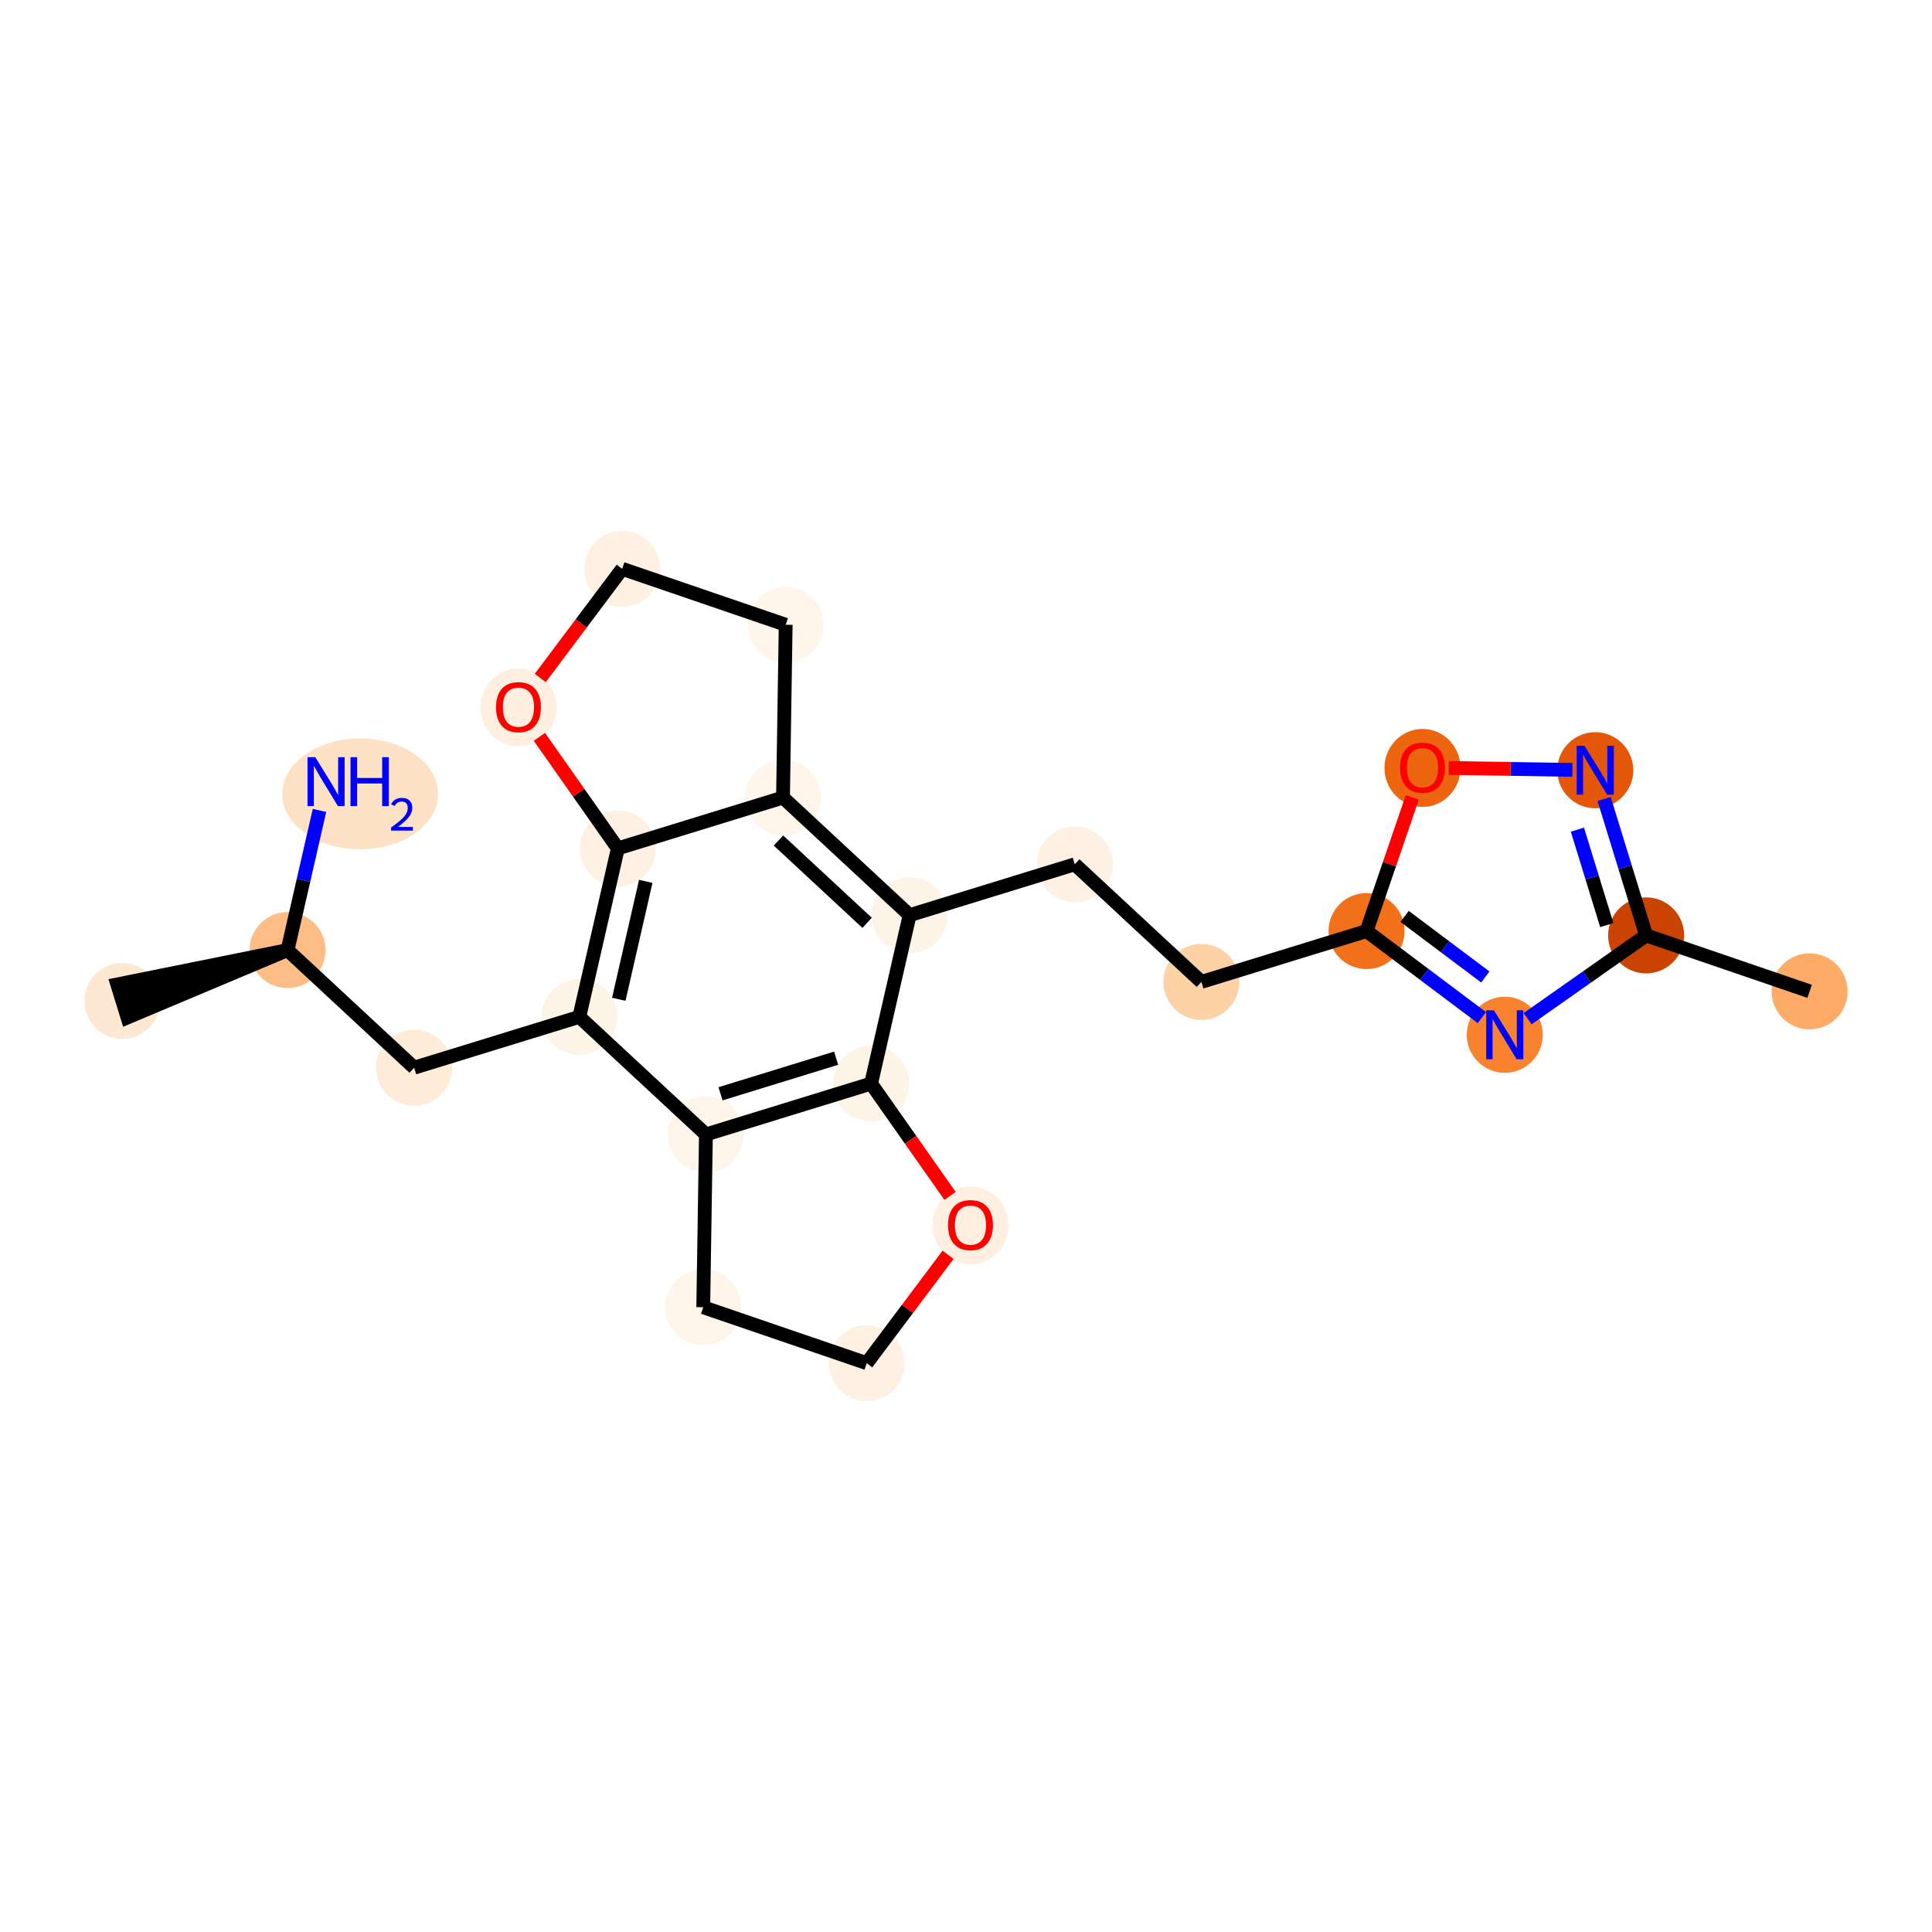 <?xml version='1.0' encoding='iso-8859-1'?>
<svg version='1.1' baseProfile='full'
              xmlns='http://www.w3.org/2000/svg'
                      xmlns:rdkit='http://www.rdkit.org/xml'
                      xmlns:xlink='http://www.w3.org/1999/xlink'
                  xml:space='preserve'
width='280px' height='280px' viewBox='0 0 280 280'>
<!-- END OF HEADER -->
<rect style='opacity:1.0;fill:#FFFFFF;stroke:none' width='280' height='280' x='0' y='0'> </rect>
<ellipse cx='262.264' cy='143.671' rx='5.009' ry='5.009'  style='fill:#FDAB67;fill-rule:evenodd;stroke:#FDAB67;stroke-width:1.0px;stroke-linecap:butt;stroke-linejoin:miter;stroke-opacity:1' />
<ellipse cx='238.568' cy='135.563' rx='5.009' ry='5.009'  style='fill:#CB4301;fill-rule:evenodd;stroke:#CB4301;stroke-width:1.0px;stroke-linecap:butt;stroke-linejoin:miter;stroke-opacity:1' />
<ellipse cx='231.198' cy='111.628' rx='5.009' ry='5.015'  style='fill:#E45709;fill-rule:evenodd;stroke:#E45709;stroke-width:1.0px;stroke-linecap:butt;stroke-linejoin:miter;stroke-opacity:1' />
<ellipse cx='206.157' cy='111.295' rx='5.009' ry='5.15'  style='fill:#EE6510;fill-rule:evenodd;stroke:#EE6510;stroke-width:1.0px;stroke-linecap:butt;stroke-linejoin:miter;stroke-opacity:1' />
<ellipse cx='198.05' cy='134.936' rx='5.009' ry='5.009'  style='fill:#F3701B;fill-rule:evenodd;stroke:#F3701B;stroke-width:1.0px;stroke-linecap:butt;stroke-linejoin:miter;stroke-opacity:1' />
<ellipse cx='174.114' cy='142.305' rx='5.009' ry='5.009'  style='fill:#FDD2A7;fill-rule:evenodd;stroke:#FDD2A7;stroke-width:1.0px;stroke-linecap:butt;stroke-linejoin:miter;stroke-opacity:1' />
<ellipse cx='155.764' cy='125.261' rx='5.009' ry='5.009'  style='fill:#FEF1E4;fill-rule:evenodd;stroke:#FEF1E4;stroke-width:1.0px;stroke-linecap:butt;stroke-linejoin:miter;stroke-opacity:1' />
<ellipse cx='131.829' cy='132.631' rx='5.009' ry='5.009'  style='fill:#FEF3E7;fill-rule:evenodd;stroke:#FEF3E7;stroke-width:1.0px;stroke-linecap:butt;stroke-linejoin:miter;stroke-opacity:1' />
<ellipse cx='113.479' cy='115.586' rx='5.009' ry='5.009'  style='fill:#FFF5EB;fill-rule:evenodd;stroke:#FFF5EB;stroke-width:1.0px;stroke-linecap:butt;stroke-linejoin:miter;stroke-opacity:1' />
<ellipse cx='89.543' cy='122.956' rx='5.009' ry='5.009'  style='fill:#FEF1E4;fill-rule:evenodd;stroke:#FEF1E4;stroke-width:1.0px;stroke-linecap:butt;stroke-linejoin:miter;stroke-opacity:1' />
<ellipse cx='83.957' cy='147.369' rx='5.009' ry='5.009'  style='fill:#FEF3E7;fill-rule:evenodd;stroke:#FEF3E7;stroke-width:1.0px;stroke-linecap:butt;stroke-linejoin:miter;stroke-opacity:1' />
<ellipse cx='60.022' cy='154.739' rx='5.009' ry='5.009'  style='fill:#FEEBD8;fill-rule:evenodd;stroke:#FEEBD8;stroke-width:1.0px;stroke-linecap:butt;stroke-linejoin:miter;stroke-opacity:1' />
<ellipse cx='41.672' cy='137.695' rx='5.009' ry='5.009'  style='fill:#FDBD84;fill-rule:evenodd;stroke:#FDBD84;stroke-width:1.0px;stroke-linecap:butt;stroke-linejoin:miter;stroke-opacity:1' />
<ellipse cx='17.736' cy='145.064' rx='5.009' ry='5.009'  style='fill:#FEE8D3;fill-rule:evenodd;stroke:#FEE8D3;stroke-width:1.0px;stroke-linecap:butt;stroke-linejoin:miter;stroke-opacity:1' />
<ellipse cx='52.2' cy='115.054' rx='10.794' ry='7.523'  style='fill:#FDE1C5;fill-rule:evenodd;stroke:#FDE1C5;stroke-width:1.0px;stroke-linecap:butt;stroke-linejoin:miter;stroke-opacity:1' />
<ellipse cx='102.307' cy='164.414' rx='5.009' ry='5.009'  style='fill:#FEF4E9;fill-rule:evenodd;stroke:#FEF4E9;stroke-width:1.0px;stroke-linecap:butt;stroke-linejoin:miter;stroke-opacity:1' />
<ellipse cx='126.243' cy='157.044' rx='5.009' ry='5.009'  style='fill:#FEF3E7;fill-rule:evenodd;stroke:#FEF3E7;stroke-width:1.0px;stroke-linecap:butt;stroke-linejoin:miter;stroke-opacity:1' />
<ellipse cx='140.648' cy='177.586' rx='5.009' ry='5.15'  style='fill:#FEEFE0;fill-rule:evenodd;stroke:#FEEFE0;stroke-width:1.0px;stroke-linecap:butt;stroke-linejoin:miter;stroke-opacity:1' />
<ellipse cx='125.615' cy='197.562' rx='5.009' ry='5.009'  style='fill:#FEF1E3;fill-rule:evenodd;stroke:#FEF1E3;stroke-width:1.0px;stroke-linecap:butt;stroke-linejoin:miter;stroke-opacity:1' />
<ellipse cx='101.92' cy='189.455' rx='5.009' ry='5.009'  style='fill:#FEF4EA;fill-rule:evenodd;stroke:#FEF4EA;stroke-width:1.0px;stroke-linecap:butt;stroke-linejoin:miter;stroke-opacity:1' />
<ellipse cx='75.138' cy='102.524' rx='5.009' ry='5.15'  style='fill:#FEEFE0;fill-rule:evenodd;stroke:#FEEFE0;stroke-width:1.0px;stroke-linecap:butt;stroke-linejoin:miter;stroke-opacity:1' />
<ellipse cx='90.171' cy='82.438' rx='5.009' ry='5.009'  style='fill:#FEF1E3;fill-rule:evenodd;stroke:#FEF1E3;stroke-width:1.0px;stroke-linecap:butt;stroke-linejoin:miter;stroke-opacity:1' />
<ellipse cx='113.867' cy='90.545' rx='5.009' ry='5.009'  style='fill:#FFF5EB;fill-rule:evenodd;stroke:#FFF5EB;stroke-width:1.0px;stroke-linecap:butt;stroke-linejoin:miter;stroke-opacity:1' />
<ellipse cx='218.081' cy='149.969' rx='5.009' ry='5.015'  style='fill:#F9822F;fill-rule:evenodd;stroke:#F9822F;stroke-width:1.0px;stroke-linecap:butt;stroke-linejoin:miter;stroke-opacity:1' />
<path class='bond-0 atom-0 atom-1' d='M 262.264,143.671 L 238.568,135.563' style='fill:none;fill-rule:evenodd;stroke:#000000;stroke-width:2.0px;stroke-linecap:butt;stroke-linejoin:miter;stroke-opacity:1' />
<path class='bond-1 atom-1 atom-2' d='M 238.568,135.563 L 235.525,125.682' style='fill:none;fill-rule:evenodd;stroke:#000000;stroke-width:2.0px;stroke-linecap:butt;stroke-linejoin:miter;stroke-opacity:1' />
<path class='bond-1 atom-1 atom-2' d='M 235.525,125.682 L 232.483,115.8' style='fill:none;fill-rule:evenodd;stroke:#0000FF;stroke-width:2.0px;stroke-linecap:butt;stroke-linejoin:miter;stroke-opacity:1' />
<path class='bond-1 atom-1 atom-2' d='M 232.868,134.073 L 230.738,127.156' style='fill:none;fill-rule:evenodd;stroke:#000000;stroke-width:2.0px;stroke-linecap:butt;stroke-linejoin:miter;stroke-opacity:1' />
<path class='bond-1 atom-1 atom-2' d='M 230.738,127.156 L 228.609,120.239' style='fill:none;fill-rule:evenodd;stroke:#0000FF;stroke-width:2.0px;stroke-linecap:butt;stroke-linejoin:miter;stroke-opacity:1' />
<path class='bond-23 atom-23 atom-1' d='M 221.397,147.637 L 229.982,141.6' style='fill:none;fill-rule:evenodd;stroke:#0000FF;stroke-width:2.0px;stroke-linecap:butt;stroke-linejoin:miter;stroke-opacity:1' />
<path class='bond-23 atom-23 atom-1' d='M 229.982,141.6 L 238.568,135.563' style='fill:none;fill-rule:evenodd;stroke:#000000;stroke-width:2.0px;stroke-linecap:butt;stroke-linejoin:miter;stroke-opacity:1' />
<path class='bond-2 atom-2 atom-3' d='M 227.883,111.576 L 218.919,111.438' style='fill:none;fill-rule:evenodd;stroke:#0000FF;stroke-width:2.0px;stroke-linecap:butt;stroke-linejoin:miter;stroke-opacity:1' />
<path class='bond-2 atom-2 atom-3' d='M 218.919,111.438 L 209.956,111.299' style='fill:none;fill-rule:evenodd;stroke:#FF0000;stroke-width:2.0px;stroke-linecap:butt;stroke-linejoin:miter;stroke-opacity:1' />
<path class='bond-3 atom-3 atom-4' d='M 204.678,115.563 L 201.364,125.249' style='fill:none;fill-rule:evenodd;stroke:#FF0000;stroke-width:2.0px;stroke-linecap:butt;stroke-linejoin:miter;stroke-opacity:1' />
<path class='bond-3 atom-3 atom-4' d='M 201.364,125.249 L 198.05,134.936' style='fill:none;fill-rule:evenodd;stroke:#000000;stroke-width:2.0px;stroke-linecap:butt;stroke-linejoin:miter;stroke-opacity:1' />
<path class='bond-4 atom-4 atom-5' d='M 198.05,134.936 L 174.114,142.305' style='fill:none;fill-rule:evenodd;stroke:#000000;stroke-width:2.0px;stroke-linecap:butt;stroke-linejoin:miter;stroke-opacity:1' />
<path class='bond-22 atom-4 atom-23' d='M 198.05,134.936 L 206.408,141.208' style='fill:none;fill-rule:evenodd;stroke:#000000;stroke-width:2.0px;stroke-linecap:butt;stroke-linejoin:miter;stroke-opacity:1' />
<path class='bond-22 atom-4 atom-23' d='M 206.408,141.208 L 214.765,147.48' style='fill:none;fill-rule:evenodd;stroke:#0000FF;stroke-width:2.0px;stroke-linecap:butt;stroke-linejoin:miter;stroke-opacity:1' />
<path class='bond-22 atom-4 atom-23' d='M 203.564,132.811 L 209.414,137.202' style='fill:none;fill-rule:evenodd;stroke:#000000;stroke-width:2.0px;stroke-linecap:butt;stroke-linejoin:miter;stroke-opacity:1' />
<path class='bond-22 atom-4 atom-23' d='M 209.414,137.202 L 215.264,141.592' style='fill:none;fill-rule:evenodd;stroke:#0000FF;stroke-width:2.0px;stroke-linecap:butt;stroke-linejoin:miter;stroke-opacity:1' />
<path class='bond-5 atom-5 atom-6' d='M 174.114,142.305 L 155.764,125.261' style='fill:none;fill-rule:evenodd;stroke:#000000;stroke-width:2.0px;stroke-linecap:butt;stroke-linejoin:miter;stroke-opacity:1' />
<path class='bond-6 atom-6 atom-7' d='M 155.764,125.261 L 131.829,132.631' style='fill:none;fill-rule:evenodd;stroke:#000000;stroke-width:2.0px;stroke-linecap:butt;stroke-linejoin:miter;stroke-opacity:1' />
<path class='bond-7 atom-7 atom-8' d='M 131.829,132.631 L 113.479,115.586' style='fill:none;fill-rule:evenodd;stroke:#000000;stroke-width:2.0px;stroke-linecap:butt;stroke-linejoin:miter;stroke-opacity:1' />
<path class='bond-7 atom-7 atom-8' d='M 125.667,133.744 L 112.822,121.813' style='fill:none;fill-rule:evenodd;stroke:#000000;stroke-width:2.0px;stroke-linecap:butt;stroke-linejoin:miter;stroke-opacity:1' />
<path class='bond-24 atom-16 atom-7' d='M 126.243,157.044 L 131.829,132.631' style='fill:none;fill-rule:evenodd;stroke:#000000;stroke-width:2.0px;stroke-linecap:butt;stroke-linejoin:miter;stroke-opacity:1' />
<path class='bond-8 atom-8 atom-9' d='M 113.479,115.586 L 89.543,122.956' style='fill:none;fill-rule:evenodd;stroke:#000000;stroke-width:2.0px;stroke-linecap:butt;stroke-linejoin:miter;stroke-opacity:1' />
<path class='bond-25 atom-22 atom-8' d='M 113.867,90.545 L 113.479,115.586' style='fill:none;fill-rule:evenodd;stroke:#000000;stroke-width:2.0px;stroke-linecap:butt;stroke-linejoin:miter;stroke-opacity:1' />
<path class='bond-9 atom-9 atom-10' d='M 89.543,122.956 L 83.957,147.369' style='fill:none;fill-rule:evenodd;stroke:#000000;stroke-width:2.0px;stroke-linecap:butt;stroke-linejoin:miter;stroke-opacity:1' />
<path class='bond-9 atom-9 atom-10' d='M 93.588,127.735 L 89.678,144.825' style='fill:none;fill-rule:evenodd;stroke:#000000;stroke-width:2.0px;stroke-linecap:butt;stroke-linejoin:miter;stroke-opacity:1' />
<path class='bond-19 atom-9 atom-20' d='M 89.543,122.956 L 83.86,114.874' style='fill:none;fill-rule:evenodd;stroke:#000000;stroke-width:2.0px;stroke-linecap:butt;stroke-linejoin:miter;stroke-opacity:1' />
<path class='bond-19 atom-9 atom-20' d='M 83.86,114.874 L 78.177,106.792' style='fill:none;fill-rule:evenodd;stroke:#FF0000;stroke-width:2.0px;stroke-linecap:butt;stroke-linejoin:miter;stroke-opacity:1' />
<path class='bond-10 atom-10 atom-11' d='M 83.957,147.369 L 60.022,154.739' style='fill:none;fill-rule:evenodd;stroke:#000000;stroke-width:2.0px;stroke-linecap:butt;stroke-linejoin:miter;stroke-opacity:1' />
<path class='bond-14 atom-10 atom-15' d='M 83.957,147.369 L 102.307,164.414' style='fill:none;fill-rule:evenodd;stroke:#000000;stroke-width:2.0px;stroke-linecap:butt;stroke-linejoin:miter;stroke-opacity:1' />
<path class='bond-11 atom-11 atom-12' d='M 60.022,154.739 L 41.672,137.695' style='fill:none;fill-rule:evenodd;stroke:#000000;stroke-width:2.0px;stroke-linecap:butt;stroke-linejoin:miter;stroke-opacity:1' />
<path class='bond-12 atom-12 atom-13' d='M 41.672,137.695 L 16.999,142.67 L 18.473,147.458 Z' style='fill:#000000;fill-rule:evenodd;fill-opacity:1;stroke:#000000;stroke-width:2.0px;stroke-linecap:butt;stroke-linejoin:miter;stroke-opacity:1;' />
<path class='bond-13 atom-12 atom-14' d='M 41.672,137.695 L 43.987,127.574' style='fill:none;fill-rule:evenodd;stroke:#000000;stroke-width:2.0px;stroke-linecap:butt;stroke-linejoin:miter;stroke-opacity:1' />
<path class='bond-13 atom-12 atom-14' d='M 43.987,127.574 L 46.303,117.453' style='fill:none;fill-rule:evenodd;stroke:#0000FF;stroke-width:2.0px;stroke-linecap:butt;stroke-linejoin:miter;stroke-opacity:1' />
<path class='bond-15 atom-15 atom-16' d='M 102.307,164.414 L 126.243,157.044' style='fill:none;fill-rule:evenodd;stroke:#000000;stroke-width:2.0px;stroke-linecap:butt;stroke-linejoin:miter;stroke-opacity:1' />
<path class='bond-15 atom-15 atom-16' d='M 104.424,158.521 L 121.179,153.362' style='fill:none;fill-rule:evenodd;stroke:#000000;stroke-width:2.0px;stroke-linecap:butt;stroke-linejoin:miter;stroke-opacity:1' />
<path class='bond-26 atom-19 atom-15' d='M 101.92,189.455 L 102.307,164.414' style='fill:none;fill-rule:evenodd;stroke:#000000;stroke-width:2.0px;stroke-linecap:butt;stroke-linejoin:miter;stroke-opacity:1' />
<path class='bond-16 atom-16 atom-17' d='M 126.243,157.044 L 131.965,165.181' style='fill:none;fill-rule:evenodd;stroke:#000000;stroke-width:2.0px;stroke-linecap:butt;stroke-linejoin:miter;stroke-opacity:1' />
<path class='bond-16 atom-16 atom-17' d='M 131.965,165.181 L 137.686,173.319' style='fill:none;fill-rule:evenodd;stroke:#FF0000;stroke-width:2.0px;stroke-linecap:butt;stroke-linejoin:miter;stroke-opacity:1' />
<path class='bond-17 atom-17 atom-18' d='M 137.404,181.854 L 131.51,189.708' style='fill:none;fill-rule:evenodd;stroke:#FF0000;stroke-width:2.0px;stroke-linecap:butt;stroke-linejoin:miter;stroke-opacity:1' />
<path class='bond-17 atom-17 atom-18' d='M 131.51,189.708 L 125.615,197.562' style='fill:none;fill-rule:evenodd;stroke:#000000;stroke-width:2.0px;stroke-linecap:butt;stroke-linejoin:miter;stroke-opacity:1' />
<path class='bond-18 atom-18 atom-19' d='M 125.615,197.562 L 101.92,189.455' style='fill:none;fill-rule:evenodd;stroke:#000000;stroke-width:2.0px;stroke-linecap:butt;stroke-linejoin:miter;stroke-opacity:1' />
<path class='bond-20 atom-20 atom-21' d='M 78.299,98.256 L 84.235,90.347' style='fill:none;fill-rule:evenodd;stroke:#FF0000;stroke-width:2.0px;stroke-linecap:butt;stroke-linejoin:miter;stroke-opacity:1' />
<path class='bond-20 atom-20 atom-21' d='M 84.235,90.347 L 90.171,82.438' style='fill:none;fill-rule:evenodd;stroke:#000000;stroke-width:2.0px;stroke-linecap:butt;stroke-linejoin:miter;stroke-opacity:1' />
<path class='bond-21 atom-21 atom-22' d='M 90.171,82.438 L 113.867,90.545' style='fill:none;fill-rule:evenodd;stroke:#000000;stroke-width:2.0px;stroke-linecap:butt;stroke-linejoin:miter;stroke-opacity:1' />
<path  class='atom-2' d='M 229.631 108.082
L 231.955 111.838
Q 232.185 112.209, 232.556 112.88
Q 232.927 113.551, 232.947 113.591
L 232.947 108.082
L 233.888 108.082
L 233.888 115.174
L 232.917 115.174
L 230.422 111.067
Q 230.132 110.586, 229.821 110.035
Q 229.52 109.484, 229.43 109.314
L 229.43 115.174
L 228.509 115.174
L 228.509 108.082
L 229.631 108.082
' fill='#0000FF'/>
<path  class='atom-3' d='M 202.901 111.26
Q 202.901 109.557, 203.743 108.605
Q 204.584 107.654, 206.157 107.654
Q 207.73 107.654, 208.571 108.605
Q 209.413 109.557, 209.413 111.26
Q 209.413 112.983, 208.561 113.965
Q 207.71 114.937, 206.157 114.937
Q 204.594 114.937, 203.743 113.965
Q 202.901 112.993, 202.901 111.26
M 206.157 114.135
Q 207.239 114.135, 207.82 113.414
Q 208.411 112.683, 208.411 111.26
Q 208.411 109.868, 207.82 109.166
Q 207.239 108.455, 206.157 108.455
Q 205.075 108.455, 204.484 109.156
Q 203.903 109.858, 203.903 111.26
Q 203.903 112.693, 204.484 113.414
Q 205.075 114.135, 206.157 114.135
' fill='#FF0000'/>
<path  class='atom-14' d='M 45.69 109.735
L 48.014 113.491
Q 48.244 113.862, 48.615 114.533
Q 48.986 115.204, 49.006 115.244
L 49.006 109.735
L 49.947 109.735
L 49.947 116.827
L 48.976 116.827
L 46.481 112.72
Q 46.191 112.239, 45.88 111.688
Q 45.58 111.137, 45.489 110.967
L 45.489 116.827
L 44.568 116.827
L 44.568 109.735
L 45.69 109.735
' fill='#0000FF'/>
<path  class='atom-14' d='M 50.799 109.735
L 51.761 109.735
L 51.761 112.75
L 55.387 112.75
L 55.387 109.735
L 56.349 109.735
L 56.349 116.827
L 55.387 116.827
L 55.387 113.551
L 51.761 113.551
L 51.761 116.827
L 50.799 116.827
L 50.799 109.735
' fill='#0000FF'/>
<path  class='atom-14' d='M 56.693 116.578
Q 56.864 116.135, 57.274 115.891
Q 57.684 115.64, 58.253 115.64
Q 58.96 115.64, 59.357 116.023
Q 59.754 116.407, 59.754 117.088
Q 59.754 117.782, 59.238 118.43
Q 58.729 119.078, 57.671 119.845
L 59.833 119.845
L 59.833 120.374
L 56.679 120.374
L 56.679 119.931
Q 57.552 119.309, 58.068 118.846
Q 58.59 118.383, 58.841 117.967
Q 59.093 117.55, 59.093 117.121
Q 59.093 116.671, 58.868 116.42
Q 58.643 116.169, 58.253 116.169
Q 57.876 116.169, 57.625 116.321
Q 57.373 116.473, 57.195 116.81
L 56.693 116.578
' fill='#0000FF'/>
<path  class='atom-17' d='M 137.392 177.551
Q 137.392 175.848, 138.234 174.896
Q 139.075 173.945, 140.648 173.945
Q 142.221 173.945, 143.063 174.896
Q 143.904 175.848, 143.904 177.551
Q 143.904 179.274, 143.052 180.256
Q 142.201 181.228, 140.648 181.228
Q 139.085 181.228, 138.234 180.256
Q 137.392 179.284, 137.392 177.551
M 140.648 180.426
Q 141.73 180.426, 142.311 179.705
Q 142.902 178.974, 142.902 177.551
Q 142.902 176.159, 142.311 175.457
Q 141.73 174.746, 140.648 174.746
Q 139.566 174.746, 138.975 175.447
Q 138.394 176.149, 138.394 177.551
Q 138.394 178.984, 138.975 179.705
Q 139.566 180.426, 140.648 180.426
' fill='#FF0000'/>
<path  class='atom-20' d='M 71.882 102.489
Q 71.882 100.786, 72.724 99.834
Q 73.565 98.882, 75.138 98.882
Q 76.711 98.882, 77.552 99.834
Q 78.394 100.786, 78.394 102.489
Q 78.394 104.212, 77.542 105.194
Q 76.691 106.165, 75.138 106.165
Q 73.575 106.165, 72.724 105.194
Q 71.882 104.222, 71.882 102.489
M 75.138 105.364
Q 76.22 105.364, 76.801 104.643
Q 77.392 103.911, 77.392 102.489
Q 77.392 101.096, 76.801 100.395
Q 76.22 99.684, 75.138 99.684
Q 74.056 99.684, 73.465 100.385
Q 72.884 101.086, 72.884 102.489
Q 72.884 103.921, 73.465 104.643
Q 74.056 105.364, 75.138 105.364
' fill='#FF0000'/>
<path  class='atom-23' d='M 216.513 146.422
L 218.837 150.179
Q 219.068 150.55, 219.438 151.221
Q 219.809 151.892, 219.829 151.932
L 219.829 146.422
L 220.771 146.422
L 220.771 153.515
L 219.799 153.515
L 217.305 149.408
Q 217.014 148.927, 216.704 148.376
Q 216.403 147.825, 216.313 147.655
L 216.313 153.515
L 215.391 153.515
L 215.391 146.422
L 216.513 146.422
' fill='#0000FF'/>
</svg>
